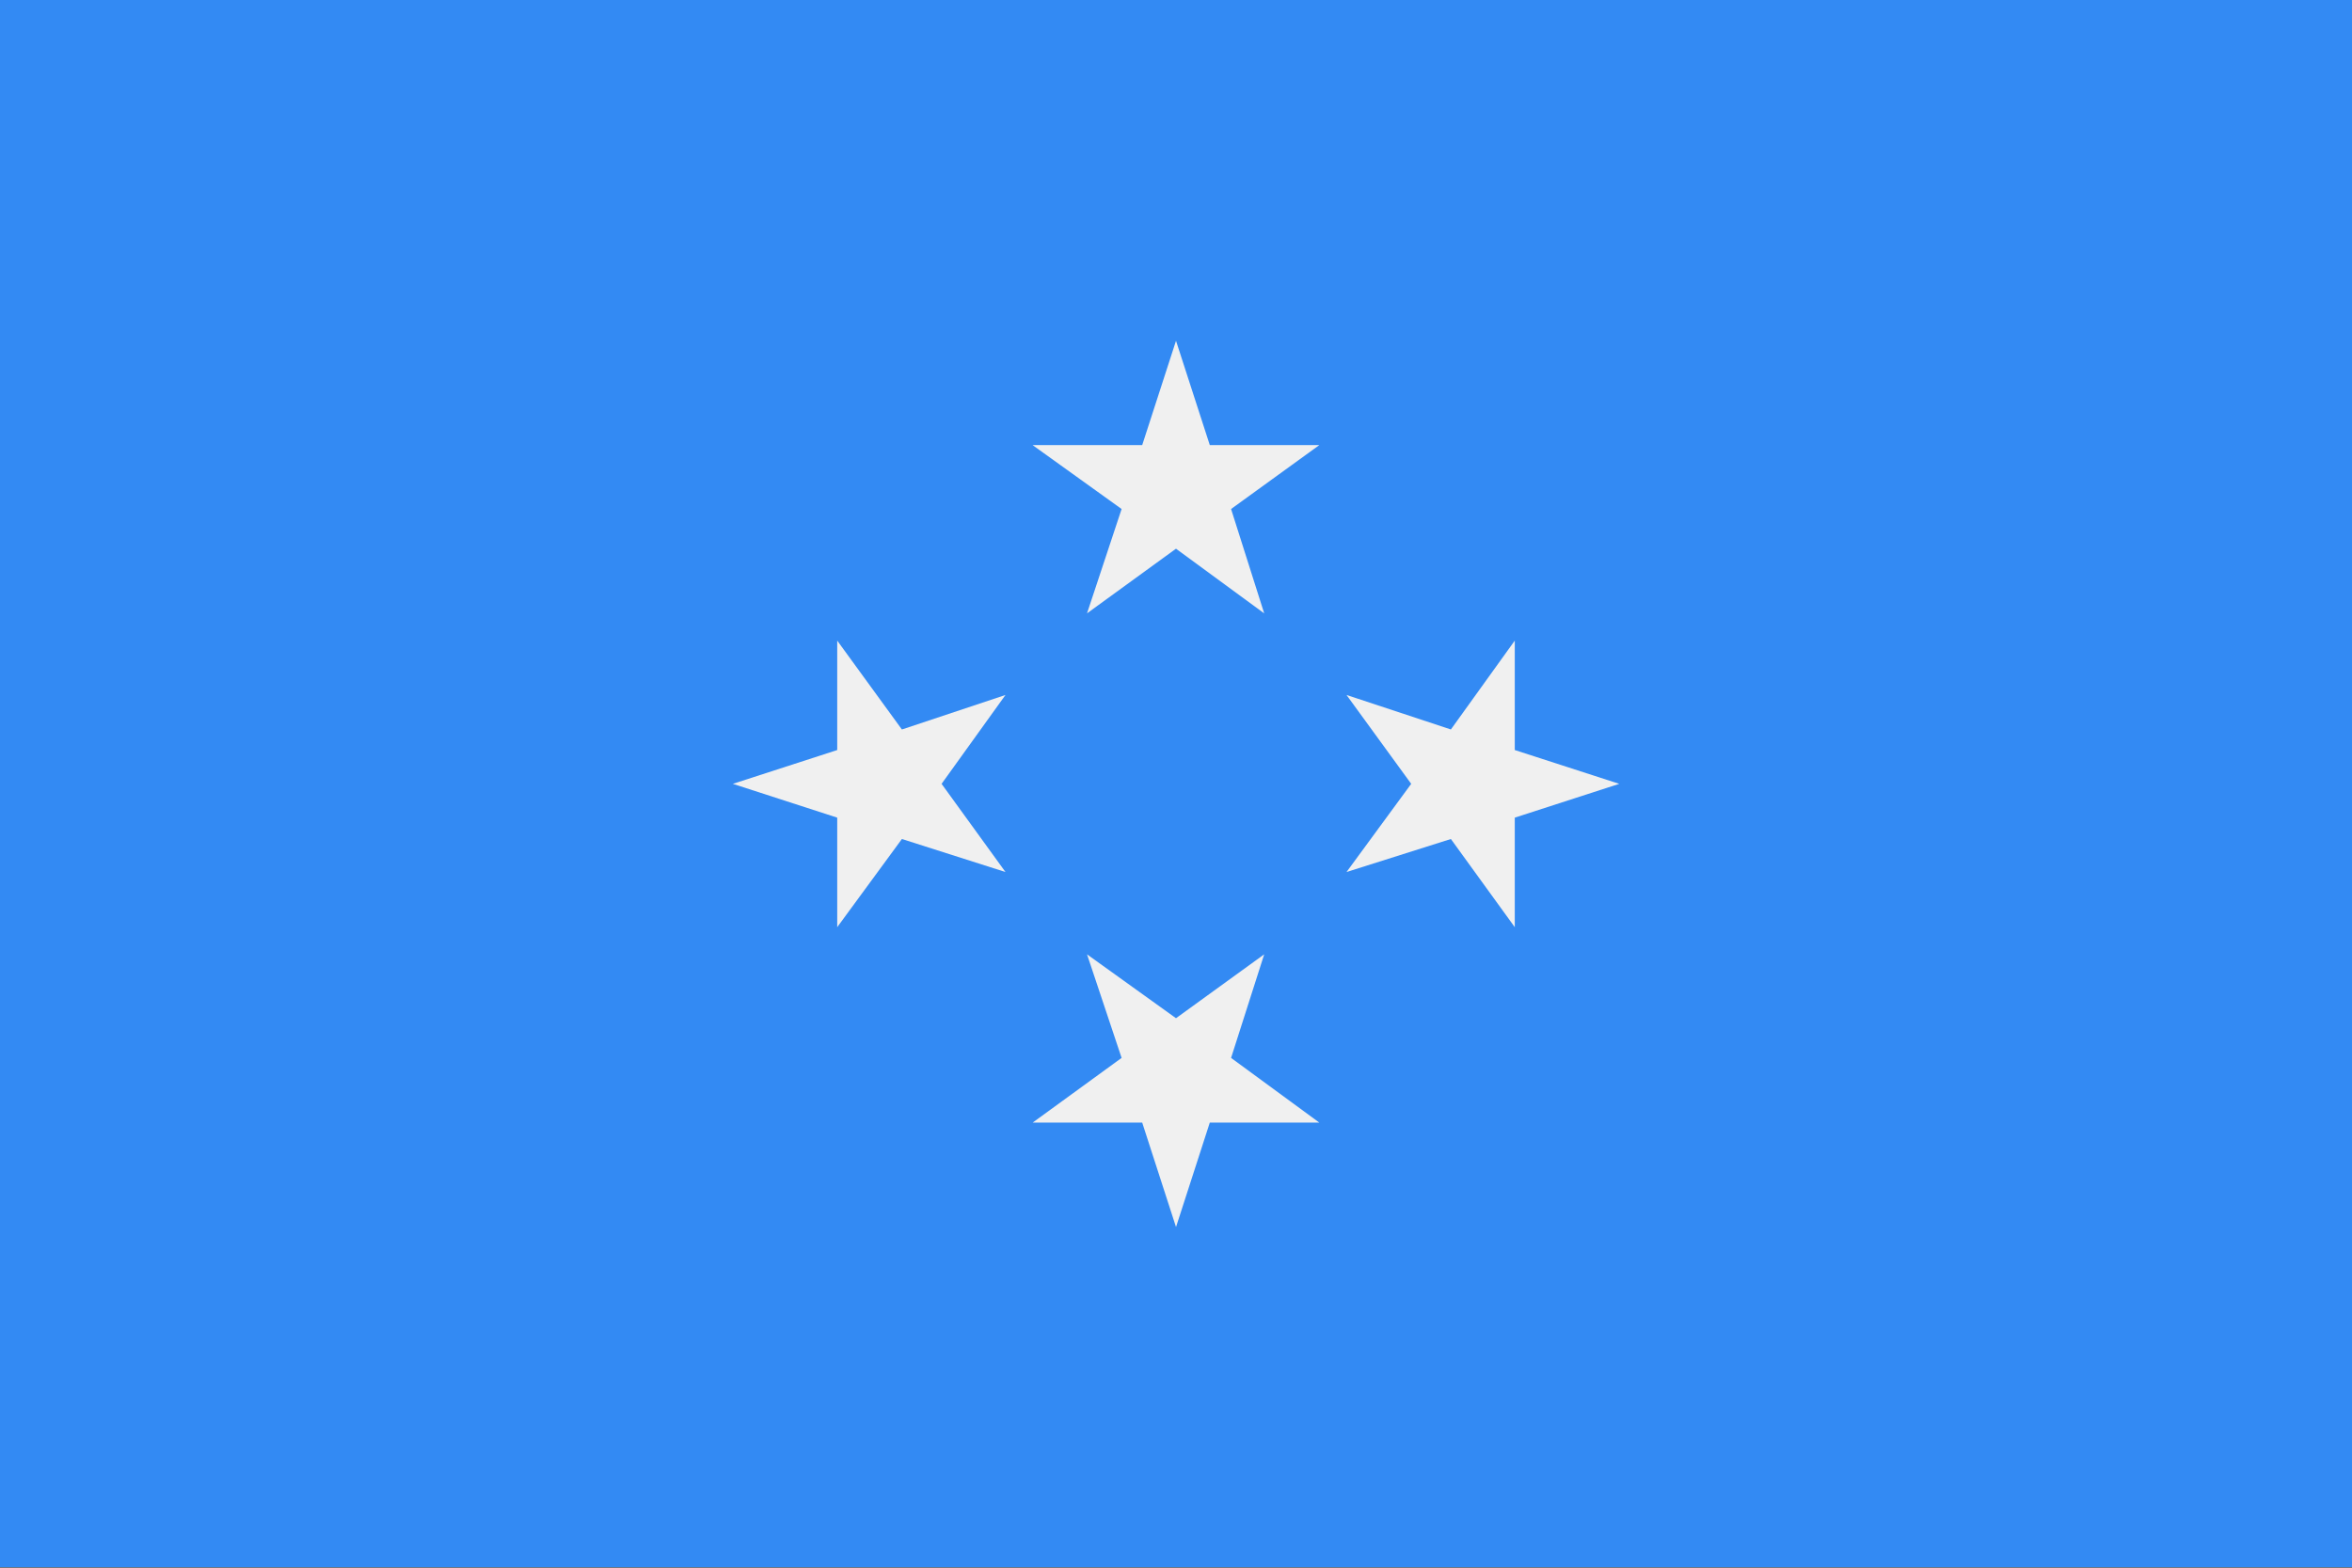 <svg xmlns="http://www.w3.org/2000/svg" width="24" height="16" fill="none" viewBox="0 0 24 16">
  <rect x="0" y="0" width="24" height="16" fill="#333333" stroke="none"/>
  <g clip-path="url(#clip0)">
    <path fill="#338AF3" d="M24-.003H0v15.998h24V-.003z"/>
    <path fill="#F0F0F0" d="M12 3.478l.345 1.065h1.117l-.9.652.338 1.065-.9-.66-.908.66.353-1.065-.908-.652h1.118L12 3.478zM7.478 8l1.065-.345V6.538l.66.907 1.057-.352L9.608 8l.652.9-1.057-.337-.66.9V8.345L7.478 8zM12 12.523l-.345-1.066h-1.117l.907-.66-.353-1.057.908.652.9-.652-.338 1.057.9.66h-1.117L12 12.524zM16.523 8l-1.066.345v1.118l-.652-.9-1.065.337.66-.9-.66-.907 1.065.352.652-.907v1.117L16.523 8z"/>
  </g>
  <defs>
    <clipPath id="clip0">
      <path fill="#fff" d="M0 0h24v16H0z"/>
    </clipPath>
  </defs>
</svg>
